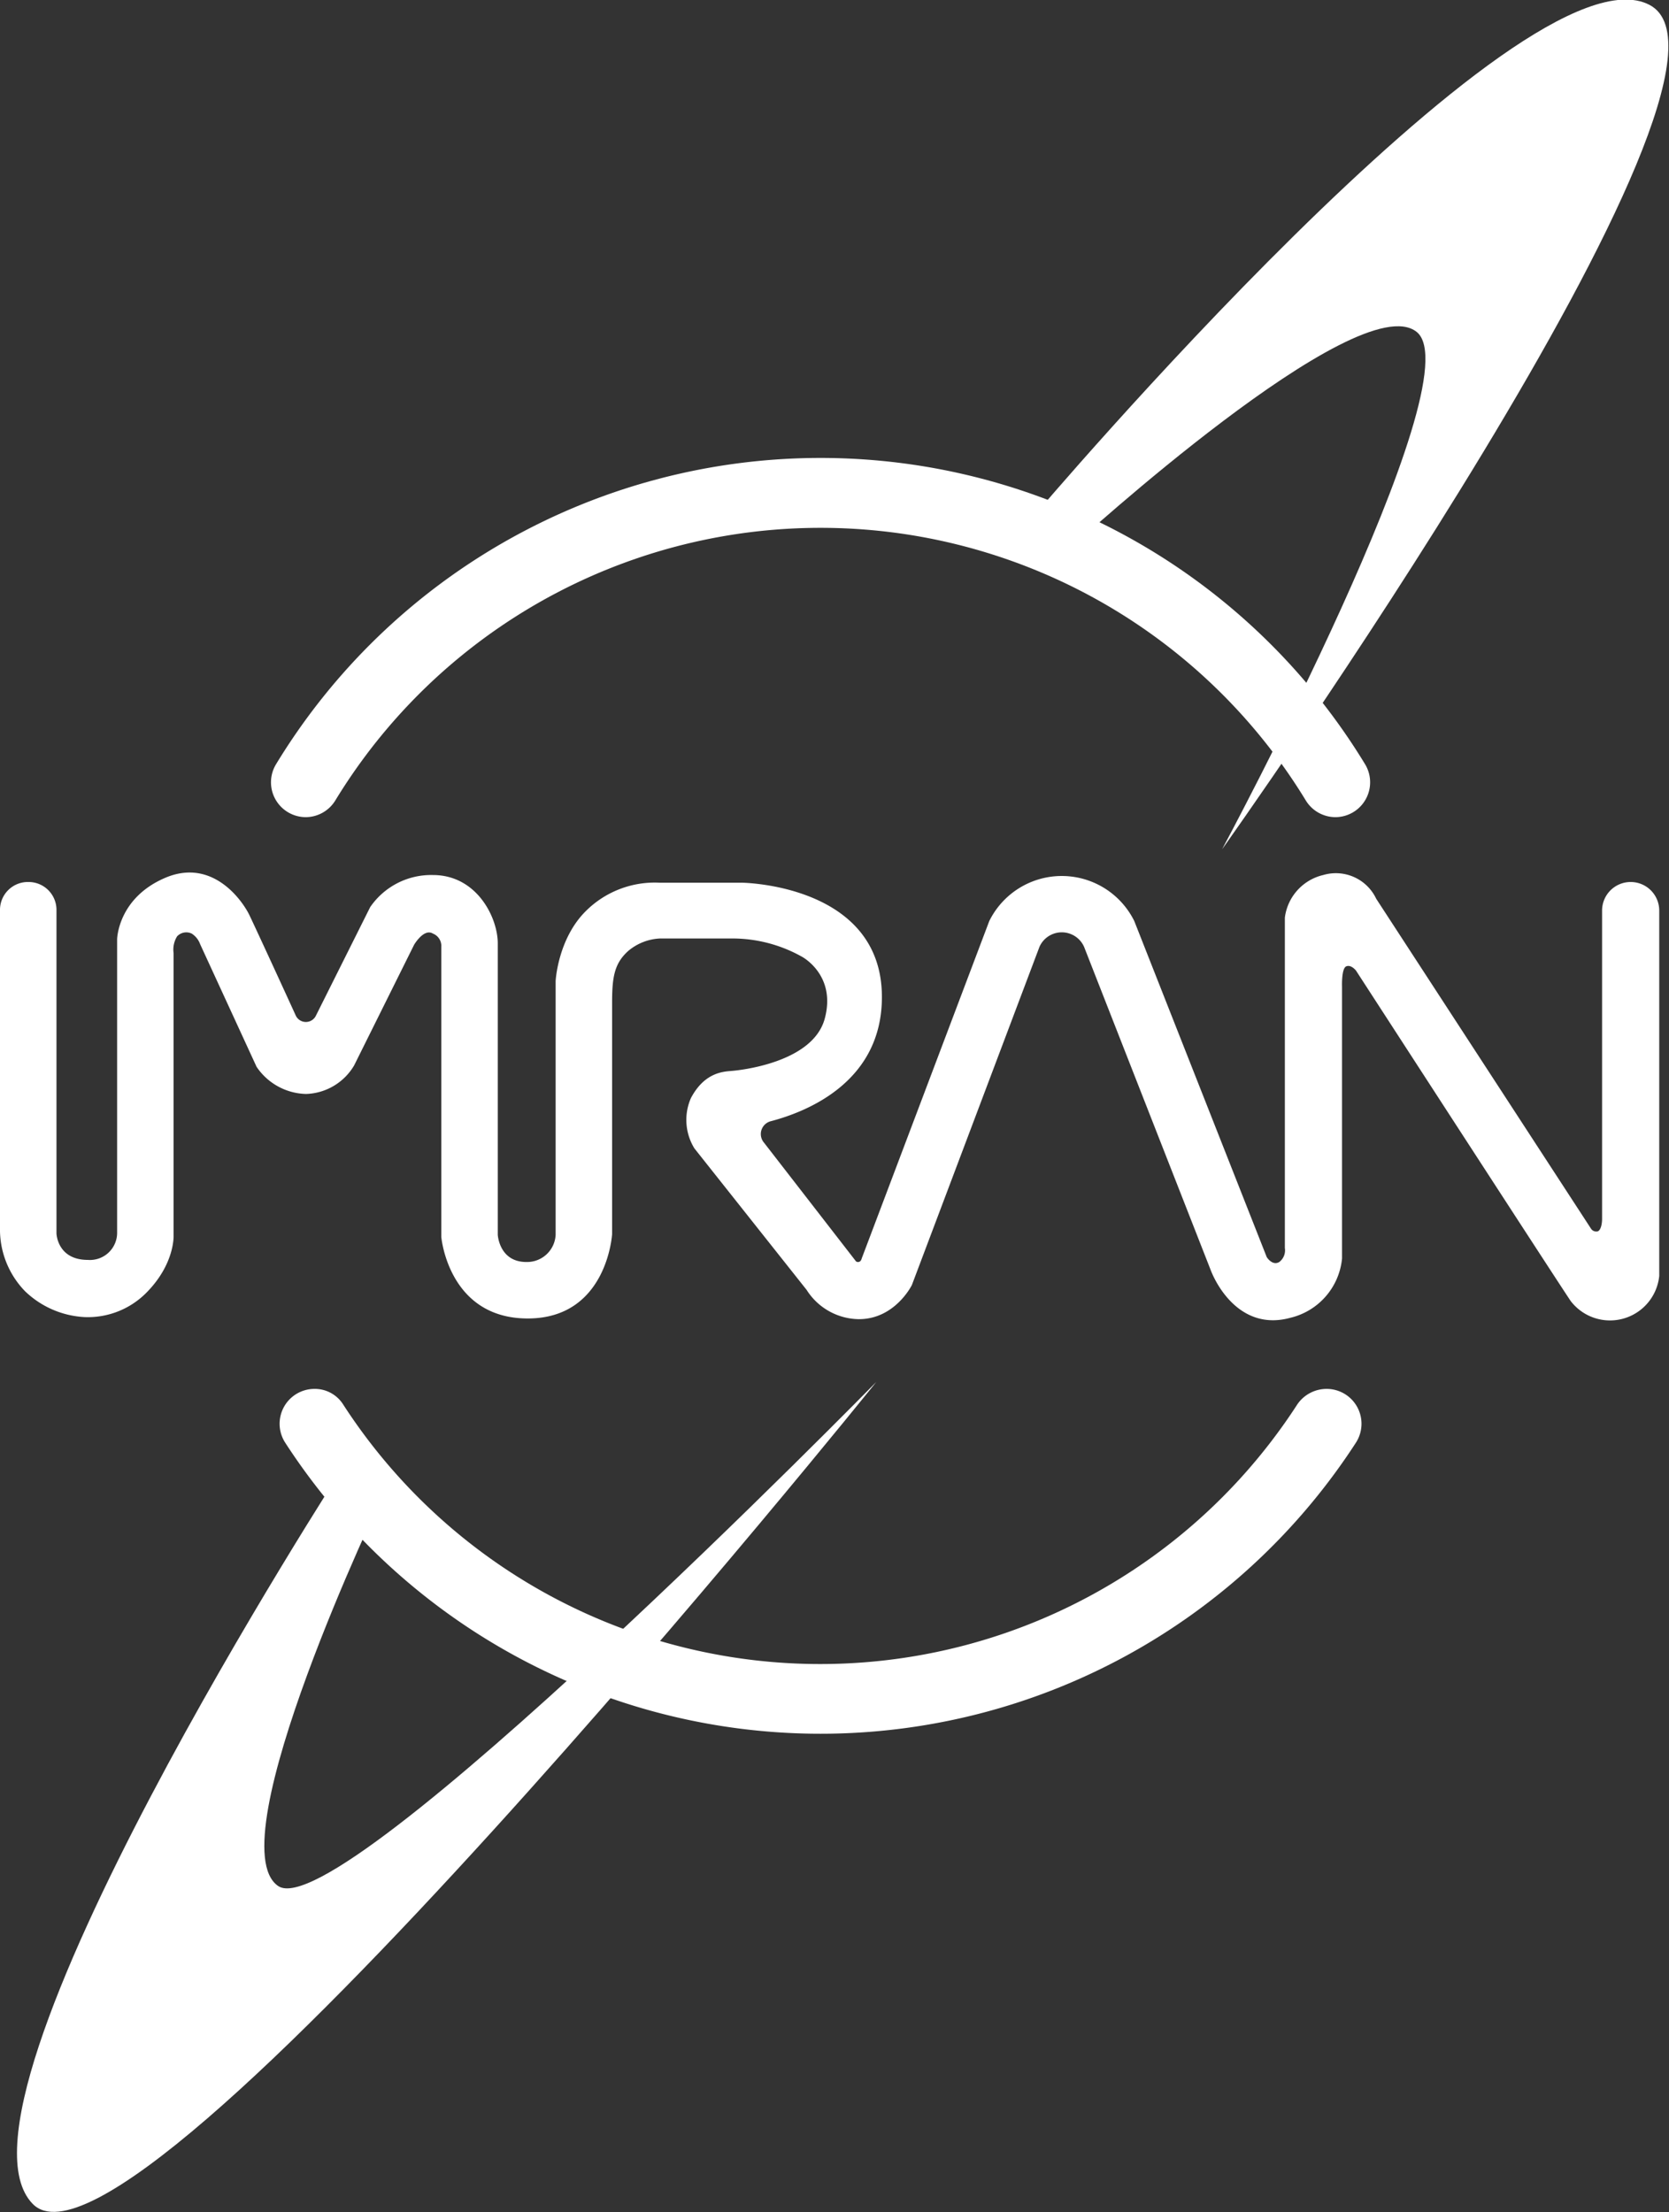 <svg viewBox="0 0 239.4 317.3" xmlns="http://www.w3.org/2000/svg"><rect x="0" y="0" width="239.4" height="317.3" fill="#333333" stroke="none"/><g fill="#fff" transform="translate(-60.3 -21.4)"><path d="m64.4 147.9a4 4 0 0 1 4 4.1v46.3s.1 3.8 4.5 3.8a3.9 3.9 0 0 0 4.2-4v-42s.1-5.9 6.9-8.8 11.1 3.3 12.1 5.4 4.5 9.7 6.6 14.3a1.6 1.6 0 0 0 2.9.1l7.8-15.6a10.6 10.6 0 0 1 9-4.6c6.3 0 9.3 6.1 9.3 9.8v41.8s.2 3.9 4.1 3.9a4.1 4.1 0 0 0 4.2-3.9v-36.4s.3-6 4.3-10a14 14 0 0 1 10.6-4.1h11.8s20.1.2 20.1 16.4c0 12.1-10.6 16.4-15.9 17.8a1.9 1.9 0 0 0 -1 3.1l13.1 16.9a.4.4 0 0 0 .4.2c.4 0 .5-.5.5-.5l18.3-48.4a11.6 11.6 0 0 1 20.8 0l19 48.2s.8 1.3 1.8.7a2.1 2.1 0 0 0 .8-2v-47.4a7.2 7.2 0 0 1 5.5-6.1 6.4 6.4 0 0 1 7.6 3.4l30.8 47.3a.9.9 0 0 0 1 .4c.6-.3.6-1.7.6-1.7v-44.3a4.1 4.1 0 0 1 4.1-4.1 4.1 4.1 0 0 1 4.1 4.1v52.4a7.1 7.1 0 0 1 -12.7 3.6c-1.7-2.5-30.8-47.4-30.8-47.4s-.7-.9-1.4-.6-.6 2.9-.6 2.9v39a9.7 9.7 0 0 1 -7.4 8.5c-6.9 1.9-10.5-4.3-11.5-7l-18.1-46.2a3.5 3.5 0 0 0 -6.4 0l-18.3 48.5s-2.4 4.9-7.6 4.9a9 9 0 0 1 -7.5-4.2l-16.1-20.3a7.8 7.8 0 0 1 -.5-7.2c1.9-3.6 4.5-3.8 5.8-3.9s11.7-1.2 13.4-7.5-3.3-8.9-3.3-8.9a20.4 20.4 0 0 0 -9.8-2.6h-10.5a7.6 7.6 0 0 0 -4.6 1.8c-2 1.8-2.3 3.8-2.3 7.4v33.2s-.7 12.1-12.1 12.1-12.4-11.7-12.4-11.7v-41.6a1.9 1.9 0 0 0 -1.2-1.9c-1.3-.8-2.7 1.6-2.7 1.6l-8.6 17.3a8.3 8.3 0 0 1 -6.9 4.1 8.8 8.8 0 0 1 -7.1-3.9l-8.1-17.6a3 3 0 0 0 -1.2-1.5 1.8 1.8 0 0 0 -2.1.4 3.6 3.6 0 0 0 -.5 2.4v40.5s.2 4-3.8 8.1a11.8 11.8 0 0 1 -9 3.6 13.3 13.3 0 0 1 -8.5-3.7 12.7 12.7 0 0 1 -3.6-9.1v-45.5a4 4 0 0 1 4.1-4.1z"/><path d="m104.1 138.6a5 5 0 0 0 4.3-2.4 81.5 81.5 0 0 1 139.2 0 5 5 0 0 0 4.3 2.4 5 5 0 0 0 4.2-7.6 91.4 91.4 0 0 0 -156.2 0 5 5 0 0 0 4.2 7.6z"/><path d="m250.6 220.6a5.1 5.1 0 0 0 -4.2 2.2 81.5 81.5 0 0 1 -136.9 0 4.8 4.8 0 0 0 -4.1-2.2 5 5 0 0 0 -4.2 7.7 91.5 91.5 0 0 0 153.6 0 5 5 0 0 0 -4.2-7.7z"/><path d="m208.6 95.4s70.1-82.8 88.3-73.3-61.3 121.1-61.3 121.1 36.3-67.5 27.9-74.2-49.2 30.6-49.2 30.6z"/><path d="m109.6 231.7s-59 91.1-44.6 105.8 121-117.9 121-117.9-76.9 78.4-85.8 72.3 15-56 15-56z"/></g></svg>